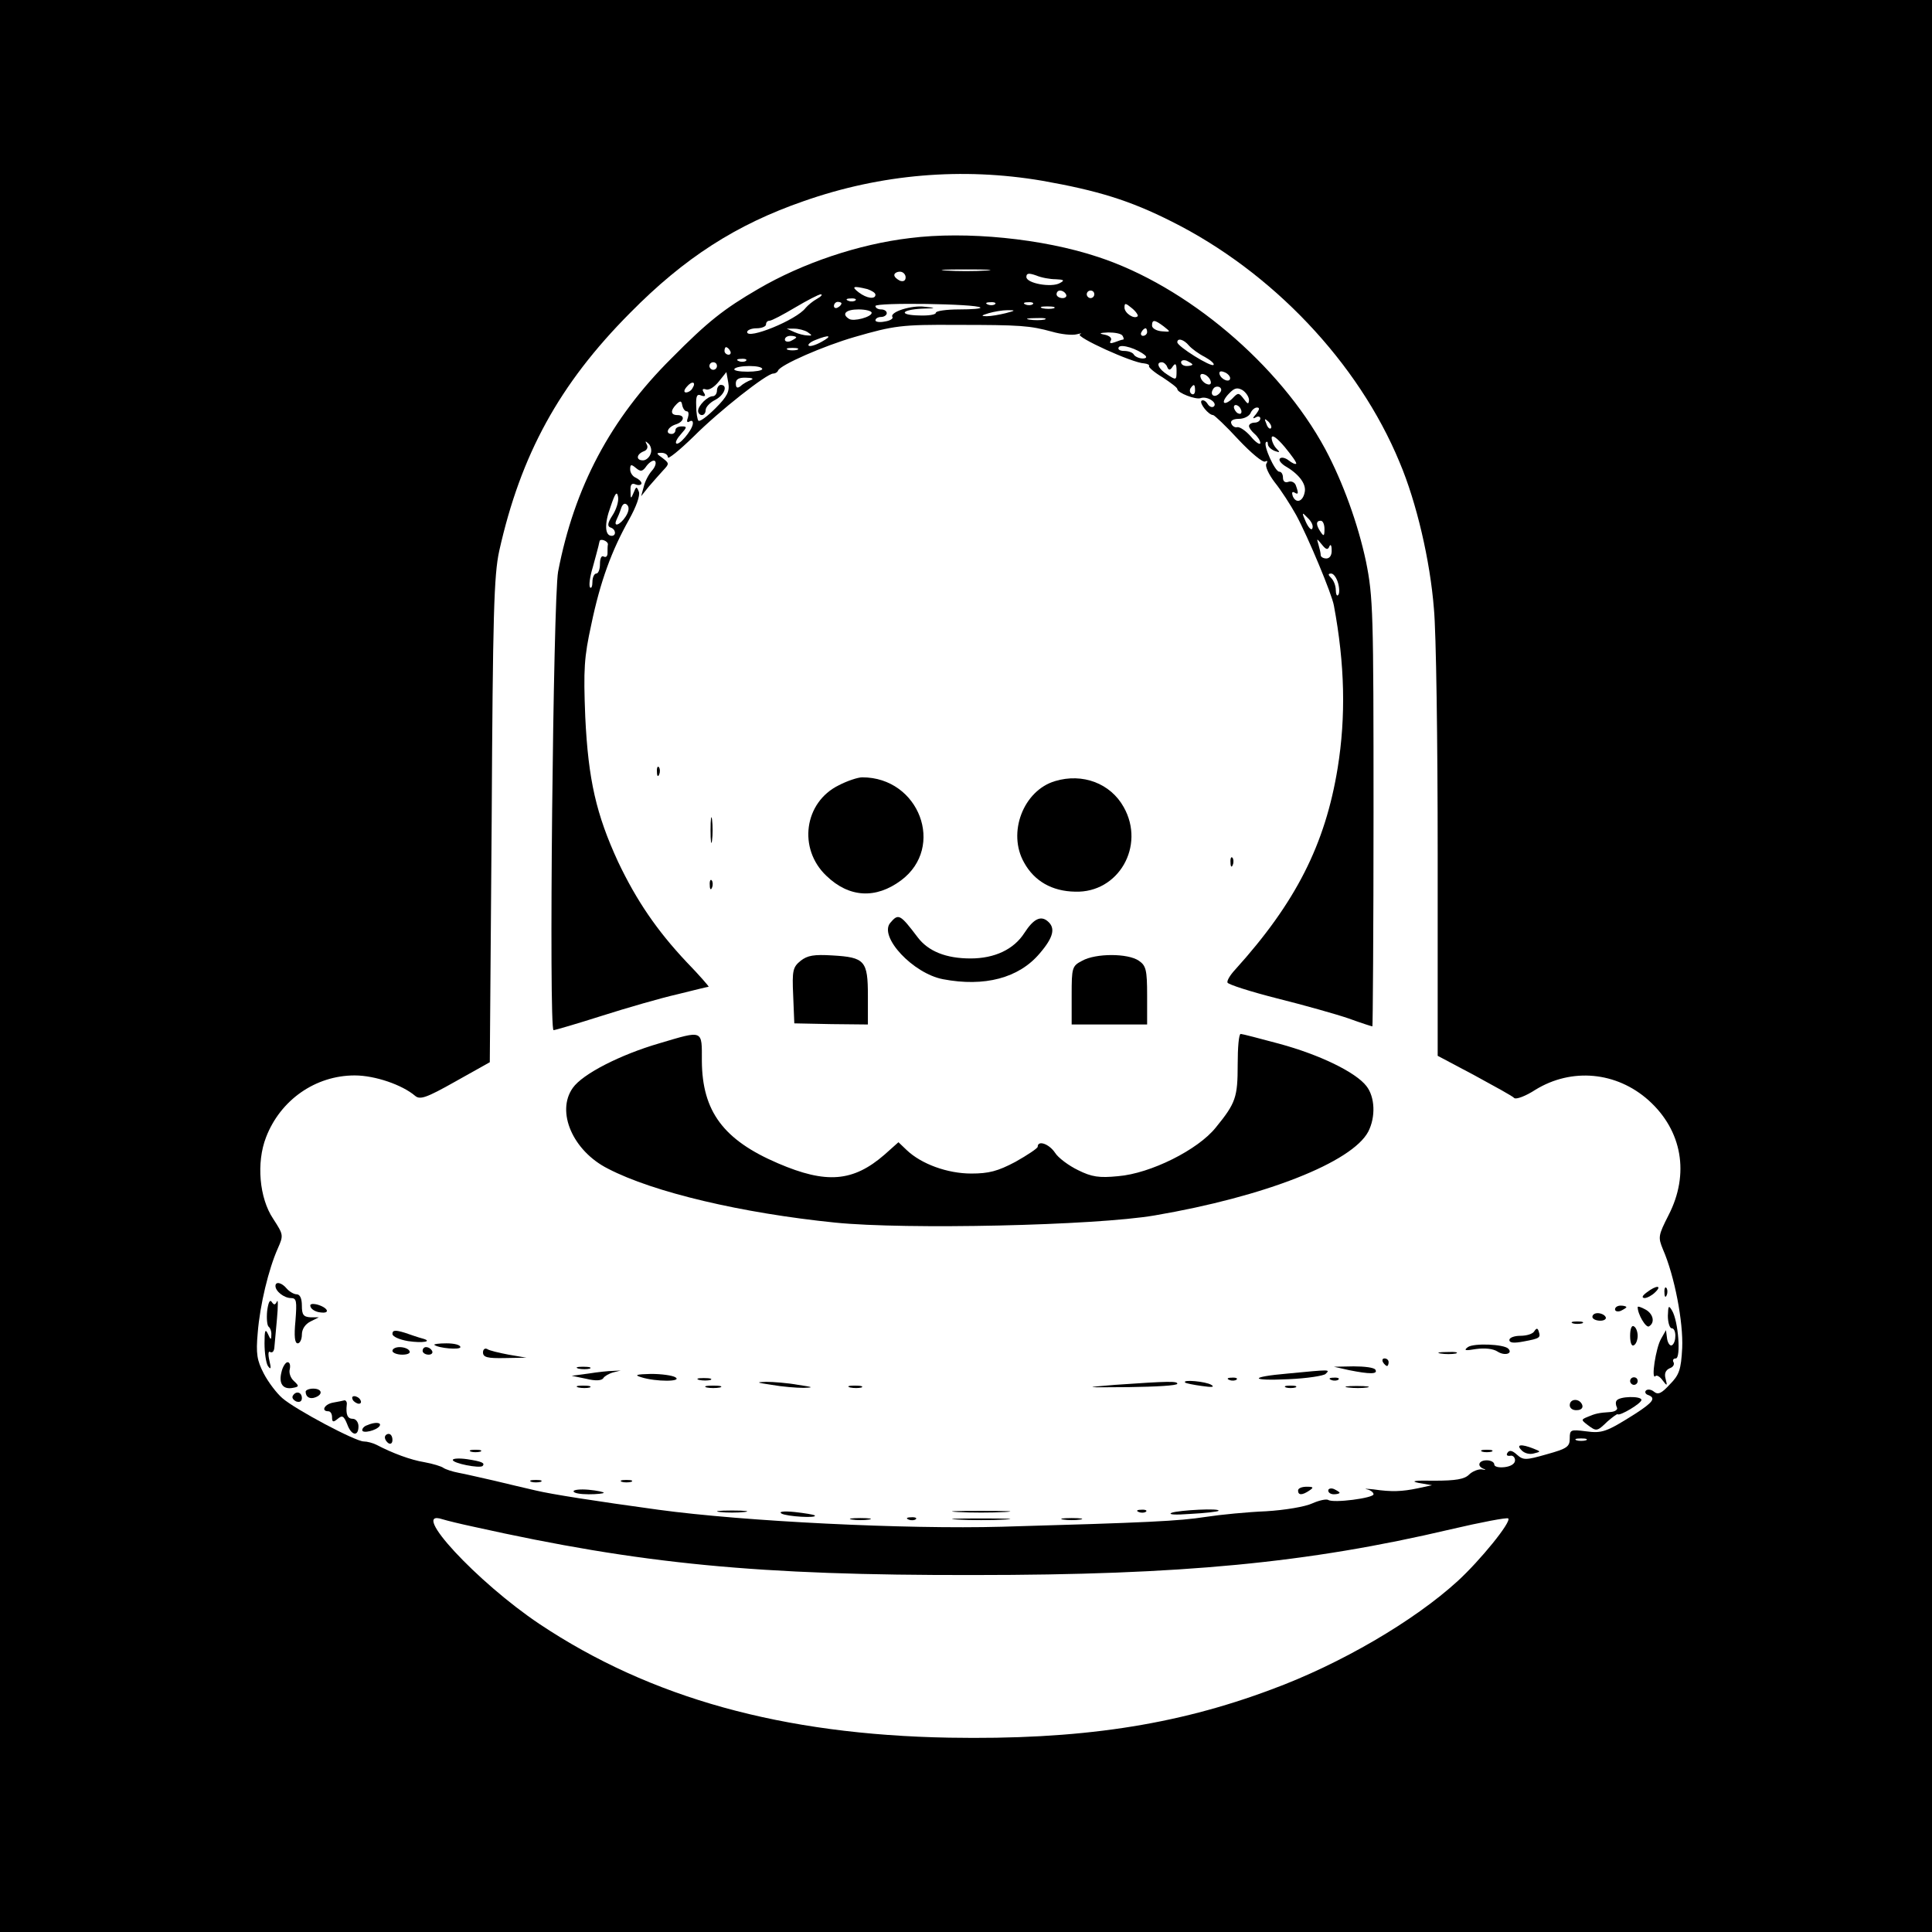 <?xml version="1.0" standalone="no"?>
<!DOCTYPE svg PUBLIC "-//W3C//DTD SVG 20010904//EN"
 "http://www.w3.org/TR/2001/REC-SVG-20010904/DTD/svg10.dtd">
<svg version="1.0" xmlns="http://www.w3.org/2000/svg"
 width="512pt" height="512pt" viewBox="0 0 512 512"
 preserveAspectRatio="xMidYMid meet">
<g transform="translate(0,512) scale(0.1,-0.1)"
fill="#000000" stroke="none">
<path d="M0 2560 l0 -2560 2560 0 2560 0 0 2560 0 2560 -2560 0 -2560 0 0
-2560z m2762 2081 c147 -26 232 -52 343 -108 266 -133 495 -374 604 -638 45
-106 81 -261 91 -388 6 -62 10 -353 10 -649 l0 -536 98 -52 c53 -29 101 -55
105 -60 5 -4 30 5 56 22 96 59 215 48 300 -28 89 -80 109 -195 53 -304 -28
-55 -28 -59 -15 -91 31 -71 54 -193 51 -261 -3 -58 -8 -72 -33 -97 -22 -24
-31 -28 -42 -19 -7 6 -17 7 -21 3 -4 -4 -1 -10 6 -12 21 -8 13 -19 -35 -50
-76 -48 -87 -52 -131 -46 -40 5 -42 4 -42 -19 0 -22 -7 -27 -61 -42 -56 -16
-62 -16 -79 -1 -12 11 -20 13 -25 5 -4 -6 -1 -9 7 -8 7 2 13 -4 13 -12 0 -9
-11 -16 -27 -18 -16 -2 -28 1 -28 7 0 6 -9 11 -20 11 -22 0 -27 -16 -7 -23 6
-2 4 -3 -6 -1 -9 1 -25 -5 -34 -14 -12 -12 -35 -16 -92 -16 -52 1 -65 -1 -41
-6 l35 -6 -37 -8 c-43 -9 -70 -10 -118 -3 -19 2 -27 2 -17 0 9 -2 17 -8 17
-13 0 -10 -106 -24 -120 -15 -5 3 -24 -1 -42 -9 -19 -9 -73 -18 -123 -21 -49
-2 -121 -9 -160 -15 -71 -11 -151 -15 -540 -26 -254 -7 -683 14 -910 45 -168
23 -283 41 -325 51 -25 6 -74 17 -110 26 -36 8 -78 18 -95 21 -16 3 -34 9 -40
13 -5 4 -28 11 -50 15 -37 6 -85 24 -127 46 -10 5 -25 9 -34 9 -22 0 -182 85
-216 115 -15 13 -37 42 -49 65 -18 35 -21 52 -16 108 6 75 29 169 53 223 16
36 15 37 -12 79 -37 55 -45 149 -19 216 38 99 131 164 235 164 54 0 126 -25
160 -54 13 -11 29 -6 107 38 l91 51 5 640 c3 547 6 651 20 715 57 255 159 442
347 631 144 146 281 234 460 296 205 72 420 90 632 54z m1441 -3338 c-7 -2
-19 -2 -25 0 -7 3 -2 5 12 5 14 0 19 -2 13 -5z m-2948 -229 c444 -99 753 -129
1325 -128 552 0 886 32 1264 121 81 19 150 32 153 29 9 -9 -75 -112 -134 -166
-116 -106 -311 -220 -493 -287 -256 -96 -511 -134 -855 -128 -441 8 -791 105
-1085 301 -166 111 -347 307 -258 278 13 -4 50 -13 83 -20z"/>
<path d="M2411 4489 c-135 -16 -284 -66 -402 -135 -91 -53 -133 -86 -230 -184
-161 -160 -257 -341 -300 -565 -13 -71 -25 -1215 -12 -1215 4 0 62 17 128 38
66 21 156 47 200 57 44 11 81 20 83 20 1 1 -25 31 -59 66 -78 83 -132 162
-181 265 -58 126 -79 217 -87 384 -5 127 -3 158 16 245 24 115 54 196 100 278
19 34 30 64 26 74 -6 15 -7 14 -14 -3 -7 -17 -8 -17 -8 5 -1 17 3 22 14 17 8
-3 15 -1 15 3 0 5 -7 11 -15 15 -8 3 -15 13 -15 22 0 14 3 14 15 4 13 -11 18
-10 29 6 8 10 18 16 22 12 4 -5 0 -16 -8 -25 -9 -10 -19 -29 -22 -43 l-7 -25
20 25 c12 14 29 33 38 43 17 18 17 19 -1 33 -17 12 -18 14 -3 14 9 0 17 -5 17
-12 0 -6 30 18 68 55 69 69 194 167 211 167 5 0 11 3 13 8 6 15 120 65 203 89
104 30 124 33 270 32 171 0 194 -2 253 -18 24 -7 53 -10 65 -7 12 3 16 3 9 0
-14 -6 139 -76 170 -77 9 -1 15 -4 13 -7 -2 -3 14 -17 36 -30 21 -14 39 -27
39 -31 0 -10 49 -29 62 -24 17 6 45 -12 35 -22 -5 -4 -12 -1 -17 7 -5 8 -12
11 -16 8 -6 -7 19 -38 31 -38 3 0 34 -29 67 -65 33 -35 65 -62 71 -58 6 3 7 1
3 -6 -4 -6 6 -28 22 -49 17 -21 42 -60 57 -87 31 -57 95 -210 100 -240 29
-155 32 -294 10 -430 -33 -203 -111 -357 -272 -535 -13 -14 -22 -29 -20 -34 2
-5 61 -24 132 -42 72 -18 157 -42 189 -53 33 -12 61 -21 63 -21 1 0 3 255 3
566 0 531 -1 572 -20 666 -21 99 -61 210 -108 298 -121 224 -367 432 -602 509
-147 49 -350 69 -499 50z m202 -86 c-29 -2 -77 -2 -105 0 -29 2 -6 3 52 3 58
0 81 -1 53 -3z m-213 -18 c0 -9 -6 -12 -15 -9 -8 4 -15 10 -15 15 0 5 7 9 15
9 8 0 15 -7 15 -15z m398 -5 c22 -1 24 -3 11 -10 -22 -13 -89 -1 -89 16 0 10
6 11 26 4 14 -6 37 -10 52 -10z m-500 -26 c12 -4 22 -10 22 -15 0 -13 -23 -10
-44 6 -21 16 -15 18 22 9z m527 -14 c3 -5 -1 -10 -9 -10 -9 0 -16 5 -16 10 0
6 4 10 9 10 6 0 13 -4 16 -10z m75 0 c0 -5 -4 -10 -10 -10 -5 0 -10 5 -10 10
0 6 5 10 10 10 6 0 10 -4 10 -10z m-735 -12 c-11 -6 -24 -17 -30 -24 -24 -32
-155 -85 -155 -64 0 5 11 10 25 10 14 0 25 5 25 10 0 6 4 10 9 10 6 0 36 16
68 35 32 19 63 35 68 35 6 0 1 -6 -10 -12z m102 -4 c-3 -3 -12 -4 -19 -1 -8 3
-5 6 6 6 11 1 17 -2 13 -5z m-37 -8 c0 -3 -4 -8 -10 -11 -5 -3 -10 -1 -10 4 0
6 5 11 10 11 6 0 10 -2 10 -4z m368 -11 c3 -3 -22 -5 -56 -5 -34 0 -62 -4 -62
-9 0 -5 -20 -8 -44 -7 -55 1 -49 15 7 18 39 1 39 2 8 5 -35 5 -94 -14 -86 -27
3 -4 -6 -10 -20 -12 -14 -3 -25 -1 -25 3 0 5 7 9 15 9 8 0 15 5 15 10 0 6 -7
10 -15 10 -8 0 -15 4 -15 9 0 10 269 6 278 -4z m39 9 c-3 -3 -12 -4 -19 -1 -8
3 -5 6 6 6 11 1 17 -2 13 -5z m100 0 c-3 -3 -12 -4 -19 -1 -8 3 -5 6 6 6 11 1
17 -2 13 -5z m278 -32 c-9 -9 -35 8 -35 23 0 13 3 12 20 -2 11 -9 17 -19 15
-21z m-222 21 c-7 -2 -21 -2 -30 0 -10 3 -4 5 12 5 17 0 24 -2 18 -5z m-483
-12 c0 -11 -48 -24 -60 -16 -21 13 -8 25 25 25 19 0 35 -4 35 -9z m355 -1
c-16 -4 -39 -8 -50 -8 -16 0 -15 2 5 8 14 4 36 8 50 8 22 0 22 -1 -5 -8z m103
-17 c-10 -2 -28 -2 -40 0 -13 2 -5 4 17 4 22 1 32 -1 23 -4z m316 -18 c19 -15
19 -15 -5 -13 -14 1 -26 8 -26 15 0 17 7 16 31 -2z m-944 -15 c13 -9 13 -10 0
-9 -8 0 -24 4 -35 9 l-20 9 20 0 c11 0 27 -4 35 -9z m900 0 c0 -5 -5 -10 -11
-10 -5 0 -7 5 -4 10 3 6 8 10 11 10 2 0 4 -4 4 -10z m-65 -10 c3 -5 4 -10 1
-10 -2 0 -12 -3 -22 -7 -11 -4 -15 -3 -10 5 3 6 -3 12 -16 15 -17 3 -15 5 9 6
17 0 35 -3 38 -9z m-865 -4 c0 -2 -7 -6 -15 -10 -8 -3 -15 -1 -15 4 0 6 7 10
15 10 8 0 15 -2 15 -4z m67 -12 c-16 -9 -31 -13 -34 -10 -3 3 5 10 18 15 37
15 47 12 16 -5z m974 -10 c7 -8 26 -22 42 -30 16 -9 26 -18 23 -21 -6 -7 -96
49 -96 60 0 12 17 8 31 -9z m-116 -26 c5 -5 2 -8 -7 -8 -9 0 -20 5 -23 10 -3
6 -15 10 -26 10 -11 0 -18 4 -14 10 6 9 49 -4 70 -22z m-1100 12 c3 -5 1 -10
-4 -10 -6 0 -11 5 -11 10 0 6 2 10 4 10 3 0 8 -4 11 -10z m178 3 c-7 -2 -19
-2 -25 0 -7 3 -2 5 12 5 14 0 19 -2 13 -5z m-136 -29 c-3 -3 -12 -4 -19 -1 -8
3 -5 6 6 6 11 1 17 -2 13 -5z m1183 -10 c0 -2 -7 -4 -15 -4 -8 0 -15 4 -15 10
0 5 7 7 15 4 8 -4 15 -8 15 -10z m-1260 -4 c0 -5 -4 -10 -10 -10 -5 0 -10 5
-10 10 0 6 5 10 10 10 6 0 10 -4 10 -10z m1193 -2 c4 -10 8 -10 15 1 7 10 10
7 10 -12 0 -25 -1 -25 -24 -10 -24 15 -32 33 -15 33 5 0 12 -6 14 -12z m-1073
-6 c0 -4 -18 -7 -39 -7 -22 0 -37 3 -35 7 3 5 21 8 40 8 19 0 34 -3 34 -8z
m1240 -24 c0 -13 -23 -5 -28 10 -2 7 2 10 12 6 9 -3 16 -11 16 -16z m-1364
-80 c-21 -21 -41 -36 -45 -33 -3 3 -6 21 -6 40 -1 25 2 32 13 27 11 -4 13 -1
7 8 -5 8 -3 11 6 8 8 -3 23 7 34 21 l20 25 5 -28 c4 -23 -2 -36 -34 -68z
m1312 73 c3 -8 -1 -12 -9 -9 -7 2 -15 10 -17 17 -3 8 1 12 9 9 7 -2 15 -10 17
-17z m-1218 2 c-8 -3 -21 -10 -27 -16 -9 -7 -13 -5 -13 7 0 11 8 16 28 15 15
0 21 -3 12 -6z m-155 -22 c-3 -6 -11 -11 -17 -11 -6 0 -6 6 2 15 14 17 26 13
15 -4z m1332 -6 c0 -8 -4 -12 -9 -9 -5 3 -6 10 -3 15 9 13 12 11 12 -6z m64
-8 c-13 -13 -26 -3 -16 12 3 6 11 8 17 5 6 -4 6 -10 -1 -17z m79 -17 c-1 -12
-3 -12 -14 3 -13 17 -15 17 -30 1 -9 -9 -19 -14 -22 -11 -3 3 3 14 13 24 14
15 22 17 36 9 9 -6 17 -18 17 -26z m-1490 -30 c5 0 6 -7 3 -17 -4 -10 -2 -14
4 -10 7 4 10 1 9 -7 -3 -18 -37 -58 -44 -51 -3 3 3 14 13 25 16 18 16 20 2 20
-10 0 -17 -4 -17 -10 0 -5 -4 -10 -10 -10 -18 0 -11 18 10 25 23 7 27 25 5 25
-18 0 -19 12 -2 29 10 10 13 9 15 -3 2 -9 7 -16 12 -16z m1470 -1 c0 -6 -4 -7
-10 -4 -5 3 -10 11 -10 16 0 6 5 7 10 4 6 -3 10 -11 10 -16z m39 -6 c-10 -11
-10 -14 -1 -9 6 4 12 2 12 -3 0 -6 -7 -11 -15 -11 -8 0 -15 -4 -15 -9 0 -5 7
-14 15 -21 8 -7 15 -18 15 -24 0 -6 -12 1 -25 17 -13 15 -29 26 -36 25 -6 -2
-14 3 -16 10 -3 7 5 12 20 12 14 0 27 7 31 15 3 8 11 15 17 15 8 0 7 -5 -2
-17z m39 -38 c-3 -3 -9 2 -12 12 -6 14 -5 15 5 6 7 -7 10 -15 7 -18z m67 -94
c-3 -2 -11 2 -20 9 -9 7 -19 9 -23 5 -4 -4 2 -12 12 -19 37 -21 57 -47 54 -68
-4 -27 -23 -34 -32 -13 -3 9 -2 13 4 10 11 -7 12 -3 4 19 -3 8 -12 12 -20 9
-8 -3 -14 1 -14 11 0 9 -4 16 -10 16 -11 0 -43 70 -35 78 3 3 5 1 5 -5 0 -6 8
-14 18 -18 14 -5 15 -4 5 6 -7 7 -13 20 -13 29 1 9 14 0 35 -25 18 -22 32 -41
30 -44z m-1711 26 c-3 -9 -12 -17 -20 -17 -19 0 -18 16 2 24 9 3 12 11 8 18
-5 10 -4 10 5 2 6 -6 9 -18 5 -27z m-101 -163 c-13 -20 -14 -29 -5 -32 14 -4
16 -22 3 -22 -18 0 -20 31 -3 77 12 36 17 43 20 26 2 -12 -5 -34 -15 -49z m35
-3 c-14 -22 -34 -30 -24 -8 3 6 9 20 12 30 4 12 10 15 16 9 6 -6 5 -17 -4 -31z
m1820 -31 c-2 -7 -10 1 -17 16 -12 27 -11 28 4 12 10 -9 16 -21 13 -28z m32
-2 c0 -19 -2 -20 -10 -8 -13 19 -13 30 0 30 6 0 10 -10 10 -22z m-1899 -41
c-1 -4 -1 -14 -1 -23 0 -8 -4 -12 -10 -9 -6 4 -10 -5 -10 -19 0 -14 -4 -26
-10 -26 -5 0 -10 -10 -10 -22 0 -12 -3 -18 -6 -15 -4 4 -1 28 7 54 7 26 14 51
15 56 1 4 2 10 3 13 2 8 23 0 22 -9z m1912 -5 c3 7 6 3 6 -9 1 -14 -5 -23 -14
-23 -8 0 -15 4 -15 9 0 5 -3 18 -6 28 -5 17 -5 17 9 0 11 -14 16 -15 20 -5z
m23 -97 c4 -14 4 -29 0 -32 -3 -4 -6 3 -6 13 0 11 -5 25 -12 32 -9 9 -9 12 0
12 6 0 14 -11 18 -25z"/>
<path d="M1900 4085 c0 -8 -5 -15 -11 -15 -14 0 -39 -25 -39 -39 0 -6 5 -11
10 -11 6 0 10 6 10 13 0 8 11 20 25 27 25 13 35 40 15 40 -5 0 -10 -7 -10 -15z"/>
<path d="M1741 3074 c0 -11 3 -14 6 -6 3 7 2 16 -1 19 -3 4 -6 -2 -5 -13z"/>
<path d="M2223 3039 c-92 -45 -109 -168 -33 -240 60 -58 131 -62 198 -12 118
88 48 273 -103 273 -11 0 -39 -9 -62 -21z"/>
<path d="M2796 3050 c-84 -25 -127 -137 -82 -216 27 -49 74 -76 135 -77 115
-4 187 121 129 224 -35 63 -109 91 -182 69z"/>
<path d="M1883 2920 c0 -30 2 -43 4 -27 2 15 2 39 0 55 -2 15 -4 2 -4 -28z"/>
<path d="M3261 2834 c0 -11 3 -14 6 -6 3 7 2 16 -1 19 -3 4 -6 -2 -5 -13z"/>
<path d="M1881 2774 c0 -11 3 -14 6 -6 3 7 2 16 -1 19 -3 4 -6 -2 -5 -13z"/>
<path d="M2359 2674 c-30 -37 61 -134 140 -149 110 -21 201 3 256 68 37 43 43
68 21 86 -18 15 -37 6 -61 -31 -28 -44 -79 -68 -143 -68 -65 0 -112 19 -140
56 -47 62 -51 64 -73 38z"/>
<path d="M2122 2574 c-21 -17 -23 -26 -20 -92 l3 -74 98 -2 97 -1 0 76 c0 93
-8 102 -94 107 -49 3 -66 0 -84 -14z"/>
<path d="M2868 2574 c-27 -14 -28 -18 -28 -92 l0 -77 100 0 100 0 0 77 c0 68
-3 79 -22 92 -29 20 -114 20 -150 0z"/>
<path d="M1747 2355 c-103 -30 -203 -81 -229 -118 -45 -63 0 -167 93 -214 121
-63 356 -118 602 -143 187 -19 689 -8 847 19 293 50 523 141 566 222 20 39 18
92 -5 121 -29 37 -124 83 -231 112 -52 14 -98 26 -102 26 -5 0 -8 -36 -8 -81
0 -87 -5 -102 -58 -167 -47 -59 -173 -122 -259 -129 -50 -5 -70 -2 -106 16
-25 12 -53 33 -61 46 -16 24 -46 34 -46 16 0 -4 -27 -22 -59 -40 -47 -25 -71
-31 -117 -31 -63 0 -132 25 -171 62 l-22 21 -37 -33 c-83 -72 -154 -78 -282
-23 -145 62 -201 138 -202 271 0 84 5 82 -113 47z"/>
<path d="M730 1712 c0 -14 23 -32 41 -32 15 0 16 -8 12 -60 -4 -41 -2 -60 6
-60 6 0 11 11 11 23 0 15 9 28 23 35 l22 11 -22 0 c-19 1 -23 7 -23 31 0 19
-5 30 -14 30 -7 0 -19 7 -26 15 -13 16 -30 20 -30 7z"/>
<path d="M4364 1695 c-12 -9 -14 -14 -6 -15 7 0 20 7 28 15 20 19 4 20 -22 0z"/>
<path d="M4411 1694 c0 -11 3 -14 6 -6 3 7 2 16 -1 19 -3 4 -6 -2 -5 -13z"/>
<path d="M708 1646 c-2 -21 0 -39 4 -42 4 -3 8 -13 7 -22 0 -14 -2 -13 -9 3
-7 15 -9 9 -9 -25 0 -25 4 -52 9 -60 8 -11 9 -7 4 14 -4 17 -3 27 2 23 6 -3
10 2 11 11 1 9 4 44 7 77 3 33 3 54 0 46 -5 -10 -8 -10 -14 -1 -5 7 -9 -2 -12
-24z"/>
<path d="M823 1657 c2 -7 14 -14 26 -15 28 -4 20 13 -9 21 -14 3 -20 1 -17 -6z"/>
<path d="M4280 1650 c0 -5 7 -7 15 -4 8 4 15 8 15 10 0 2 -7 4 -15 4 -8 0 -15
-4 -15 -10z"/>
<path d="M4340 1656 c0 -19 22 -56 30 -51 17 10 11 34 -10 45 -11 6 -20 9 -20
6z"/>
<path d="M4420 1633 c0 -18 5 -33 10 -33 13 0 13 -37 1 -45 -5 -3 -11 5 -13
17 l-3 23 -13 -23 c-14 -24 -27 -110 -15 -99 3 4 12 -1 19 -11 12 -16 13 -15
8 4 -4 14 0 23 11 28 9 3 13 10 10 16 -3 5 -1 10 6 10 14 0 7 99 -10 127 -9
15 -10 13 -11 -14z"/>
<path d="M4220 1630 c0 -5 9 -10 21 -10 11 0 17 5 14 10 -3 6 -13 10 -21 10
-8 0 -14 -4 -14 -10z"/>
<path d="M4168 1613 c6 -2 18 -2 25 0 6 3 1 5 -13 5 -14 0 -19 -2 -12 -5z"/>
<path d="M4320 1580 c0 -18 4 -29 10 -25 6 3 10 15 10 25 0 10 -4 22 -10 25
-6 4 -10 -7 -10 -25z"/>
<path d="M1040 1585 c0 -7 18 -15 41 -19 39 -6 68 -1 38 7 -8 2 -29 9 -46 15
-26 8 -33 7 -33 -3z"/>
<path d="M4066 1592 c-4 -7 -20 -12 -37 -12 -16 0 -29 -5 -29 -11 0 -8 12 -9
38 -4 43 8 45 10 40 26 -3 10 -6 10 -12 1z"/>
<path d="M1151 1556 c11 -9 69 -14 69 -6 0 6 -16 10 -37 10 -20 0 -34 -2 -32
-4z"/>
<path d="M3890 1550 c-12 -9 -7 -10 22 -5 23 3 45 1 57 -7 19 -12 41 -5 28 8
-12 12 -92 15 -107 4z"/>
<path d="M1040 1540 c0 -5 12 -10 26 -10 14 0 23 4 19 10 -3 6 -15 10 -26 10
-10 0 -19 -4 -19 -10z"/>
<path d="M1120 1540 c0 -5 7 -10 16 -10 8 0 12 5 9 10 -3 6 -10 10 -16 10 -5
0 -9 -4 -9 -10z"/>
<path d="M1280 1536 c0 -13 12 -16 58 -15 l57 1 -47 8 c-26 5 -52 11 -57 15
-6 3 -11 -1 -11 -9z"/>
<path d="M3818 1533 c12 -2 30 -2 40 0 9 3 -1 5 -23 4 -22 0 -30 -2 -17 -4z"/>
<path d="M3665 1510 c3 -5 8 -10 11 -10 2 0 4 5 4 10 0 6 -5 10 -11 10 -5 0
-7 -4 -4 -10z"/>
<path d="M746 1484 c-8 -31 4 -47 30 -42 17 3 17 5 3 18 -9 8 -14 22 -11 32 2
10 0 18 -6 18 -5 0 -13 -12 -16 -26z"/>
<path d="M1533 1493 c9 -2 23 -2 30 0 6 3 -1 5 -18 5 -16 0 -22 -2 -12 -5z"/>
<path d="M3575 1489 c55 -11 77 -11 70 1 -3 6 -30 9 -58 9 l-52 -1 40 -9z"/>
<path d="M1560 1480 l-45 -6 39 -8 c24 -6 41 -5 45 2 3 5 15 12 26 15 l20 5
-20 -1 c-11 0 -40 -3 -65 -7z"/>
<path d="M3413 1480 c-104 -9 -102 -20 2 -15 48 2 93 9 98 14 12 12 15 12
-100 1z"/>
<path d="M1700 1470 c38 -12 109 -12 90 0 -8 5 -37 9 -65 9 -40 -1 -45 -3 -25
-9z"/>
<path d="M1853 1463 c9 -2 23 -2 30 0 6 3 -1 5 -18 5 -16 0 -22 -2 -12 -5z"/>
<path d="M3258 1463 c7 -3 16 -2 19 1 4 3 -2 6 -13 5 -11 0 -14 -3 -6 -6z"/>
<path d="M3528 1463 c7 -3 16 -2 19 1 4 3 -2 6 -13 5 -11 0 -14 -3 -6 -6z"/>
<path d="M4320 1460 c0 -5 5 -10 10 -10 6 0 10 5 10 10 0 6 -4 10 -10 10 -5 0
-10 -4 -10 -10z"/>
<path d="M2045 1450 c28 -5 66 -8 85 -8 28 1 25 2 -15 8 -27 5 -66 8 -85 8
-28 -1 -25 -2 15 -8z"/>
<path d="M2955 1450 c-86 -7 -84 -7 37 -6 71 1 128 4 128 9 0 7 -22 7 -165 -3z"/>
<path d="M3141 1456 c2 -2 22 -6 44 -9 27 -4 35 -3 25 3 -14 9 -79 15 -69 6z"/>
<path d="M1533 1443 c9 -2 23 -2 30 0 6 3 -1 5 -18 5 -16 0 -22 -2 -12 -5z"/>
<path d="M1873 1443 c9 -2 25 -2 35 0 9 3 1 5 -18 5 -19 0 -27 -2 -17 -5z"/>
<path d="M2253 1443 c9 -2 23 -2 30 0 6 3 -1 5 -18 5 -16 0 -22 -2 -12 -5z"/>
<path d="M3408 1443 c6 -2 18 -2 25 0 6 3 1 5 -13 5 -14 0 -19 -2 -12 -5z"/>
<path d="M3573 1443 c15 -2 37 -2 50 0 12 2 0 4 -28 4 -27 0 -38 -2 -22 -4z"/>
<path d="M810 1432 c0 -14 11 -21 26 -15 21 8 17 23 -6 23 -11 0 -20 -4 -20
-8z"/>
<path d="M776 1421 c-3 -5 1 -11 9 -15 9 -3 15 0 15 9 0 16 -16 20 -24 6z"/>
<path d="M935 1410 c3 -5 11 -10 16 -10 6 0 7 5 4 10 -3 6 -11 10 -16 10 -6 0
-7 -4 -4 -10z"/>
<path d="M4284 1408 c-3 -4 -2 -12 1 -18 3 -5 -4 -11 -17 -12 -31 -2 -40 -4
-61 -13 -17 -7 -17 -8 0 -21 24 -18 25 -18 53 9 14 12 26 21 27 19 6 -5 63 29
63 38 0 11 -59 10 -66 -2z"/>
<path d="M883 1403 c-23 -4 -33 -23 -13 -23 6 0 10 -7 10 -16 0 -13 3 -14 15
-4 12 10 16 8 25 -14 11 -31 30 -34 30 -6 0 11 -7 20 -15 20 -14 0 -19 11 -16
38 1 6 -2 11 -6 11 -4 -1 -18 -4 -30 -6z"/>
<path d="M4160 1396 c0 -8 8 -14 19 -13 11 0 17 6 14 14 -7 18 -33 17 -33 -1z"/>
<path d="M973 1343 c-7 -2 -13 -8 -13 -13 0 -10 38 -1 46 11 6 10 -13 11 -33
2z"/>
<path d="M1020 1311 c0 -6 5 -13 10 -16 6 -3 10 1 10 9 0 9 -4 16 -10 16 -5 0
-10 -4 -10 -9z"/>
<path d="M4032 1277 c7 -8 21 -12 32 -9 20 5 20 5 0 13 -33 13 -47 11 -32 -4z"/>
<path d="M1248 1273 c6 -2 18 -2 25 0 6 3 1 5 -13 5 -14 0 -19 -2 -12 -5z"/>
<path d="M3928 1273 c6 -2 18 -2 25 0 6 3 1 5 -13 5 -14 0 -19 -2 -12 -5z"/>
<path d="M1200 1251 c0 -9 71 -23 79 -16 7 8 -2 12 -41 18 -21 3 -38 2 -38 -2z"/>
<path d="M1408 1193 c6 -2 18 -2 25 0 6 3 1 5 -13 5 -14 0 -19 -2 -12 -5z"/>
<path d="M1648 1193 c6 -2 18 -2 25 0 6 3 1 5 -13 5 -14 0 -19 -2 -12 -5z"/>
<path d="M1520 1168 c0 -5 18 -8 40 -8 22 0 40 2 40 4 0 2 -18 6 -40 8 -22 2
-40 0 -40 -4z"/>
<path d="M3440 1170 c0 -13 11 -13 30 0 12 8 11 10 -7 10 -13 0 -23 -4 -23
-10z"/>
<path d="M3520 1170 c0 -6 7 -10 15 -10 8 0 15 2 15 4 0 2 -7 6 -15 10 -8 3
-15 1 -15 -4z"/>
<path d="M1908 1113 c17 -2 47 -2 65 0 17 2 3 4 -33 4 -36 0 -50 -2 -32 -4z"/>
<path d="M2071 1109 c13 -8 97 -13 88 -5 -2 2 -26 6 -53 9 -30 3 -43 1 -35 -4z"/>
<path d="M2538 1113 c34 -2 90 -2 125 0 34 2 6 3 -63 3 -69 0 -97 -1 -62 -3z"/>
<path d="M3018 1113 c7 -3 16 -2 19 1 4 3 -2 6 -13 5 -11 0 -14 -3 -6 -6z"/>
<path d="M3105 1111 c-11 -5 10 -6 50 -3 39 2 72 6 74 8 8 8 -105 2 -124 -5z"/>
<path d="M2258 1093 c12 -2 32 -2 45 0 12 2 2 4 -23 4 -25 0 -35 -2 -22 -4z"/>
<path d="M2408 1093 c7 -3 16 -2 19 1 4 3 -2 6 -13 5 -11 0 -14 -3 -6 -6z"/>
<path d="M2538 1093 c34 -2 90 -2 125 0 34 2 6 3 -63 3 -69 0 -97 -1 -62 -3z"/>
<path d="M2818 1093 c12 -2 32 -2 45 0 12 2 2 4 -23 4 -25 0 -35 -2 -22 -4z"/>
</g>
</svg>
